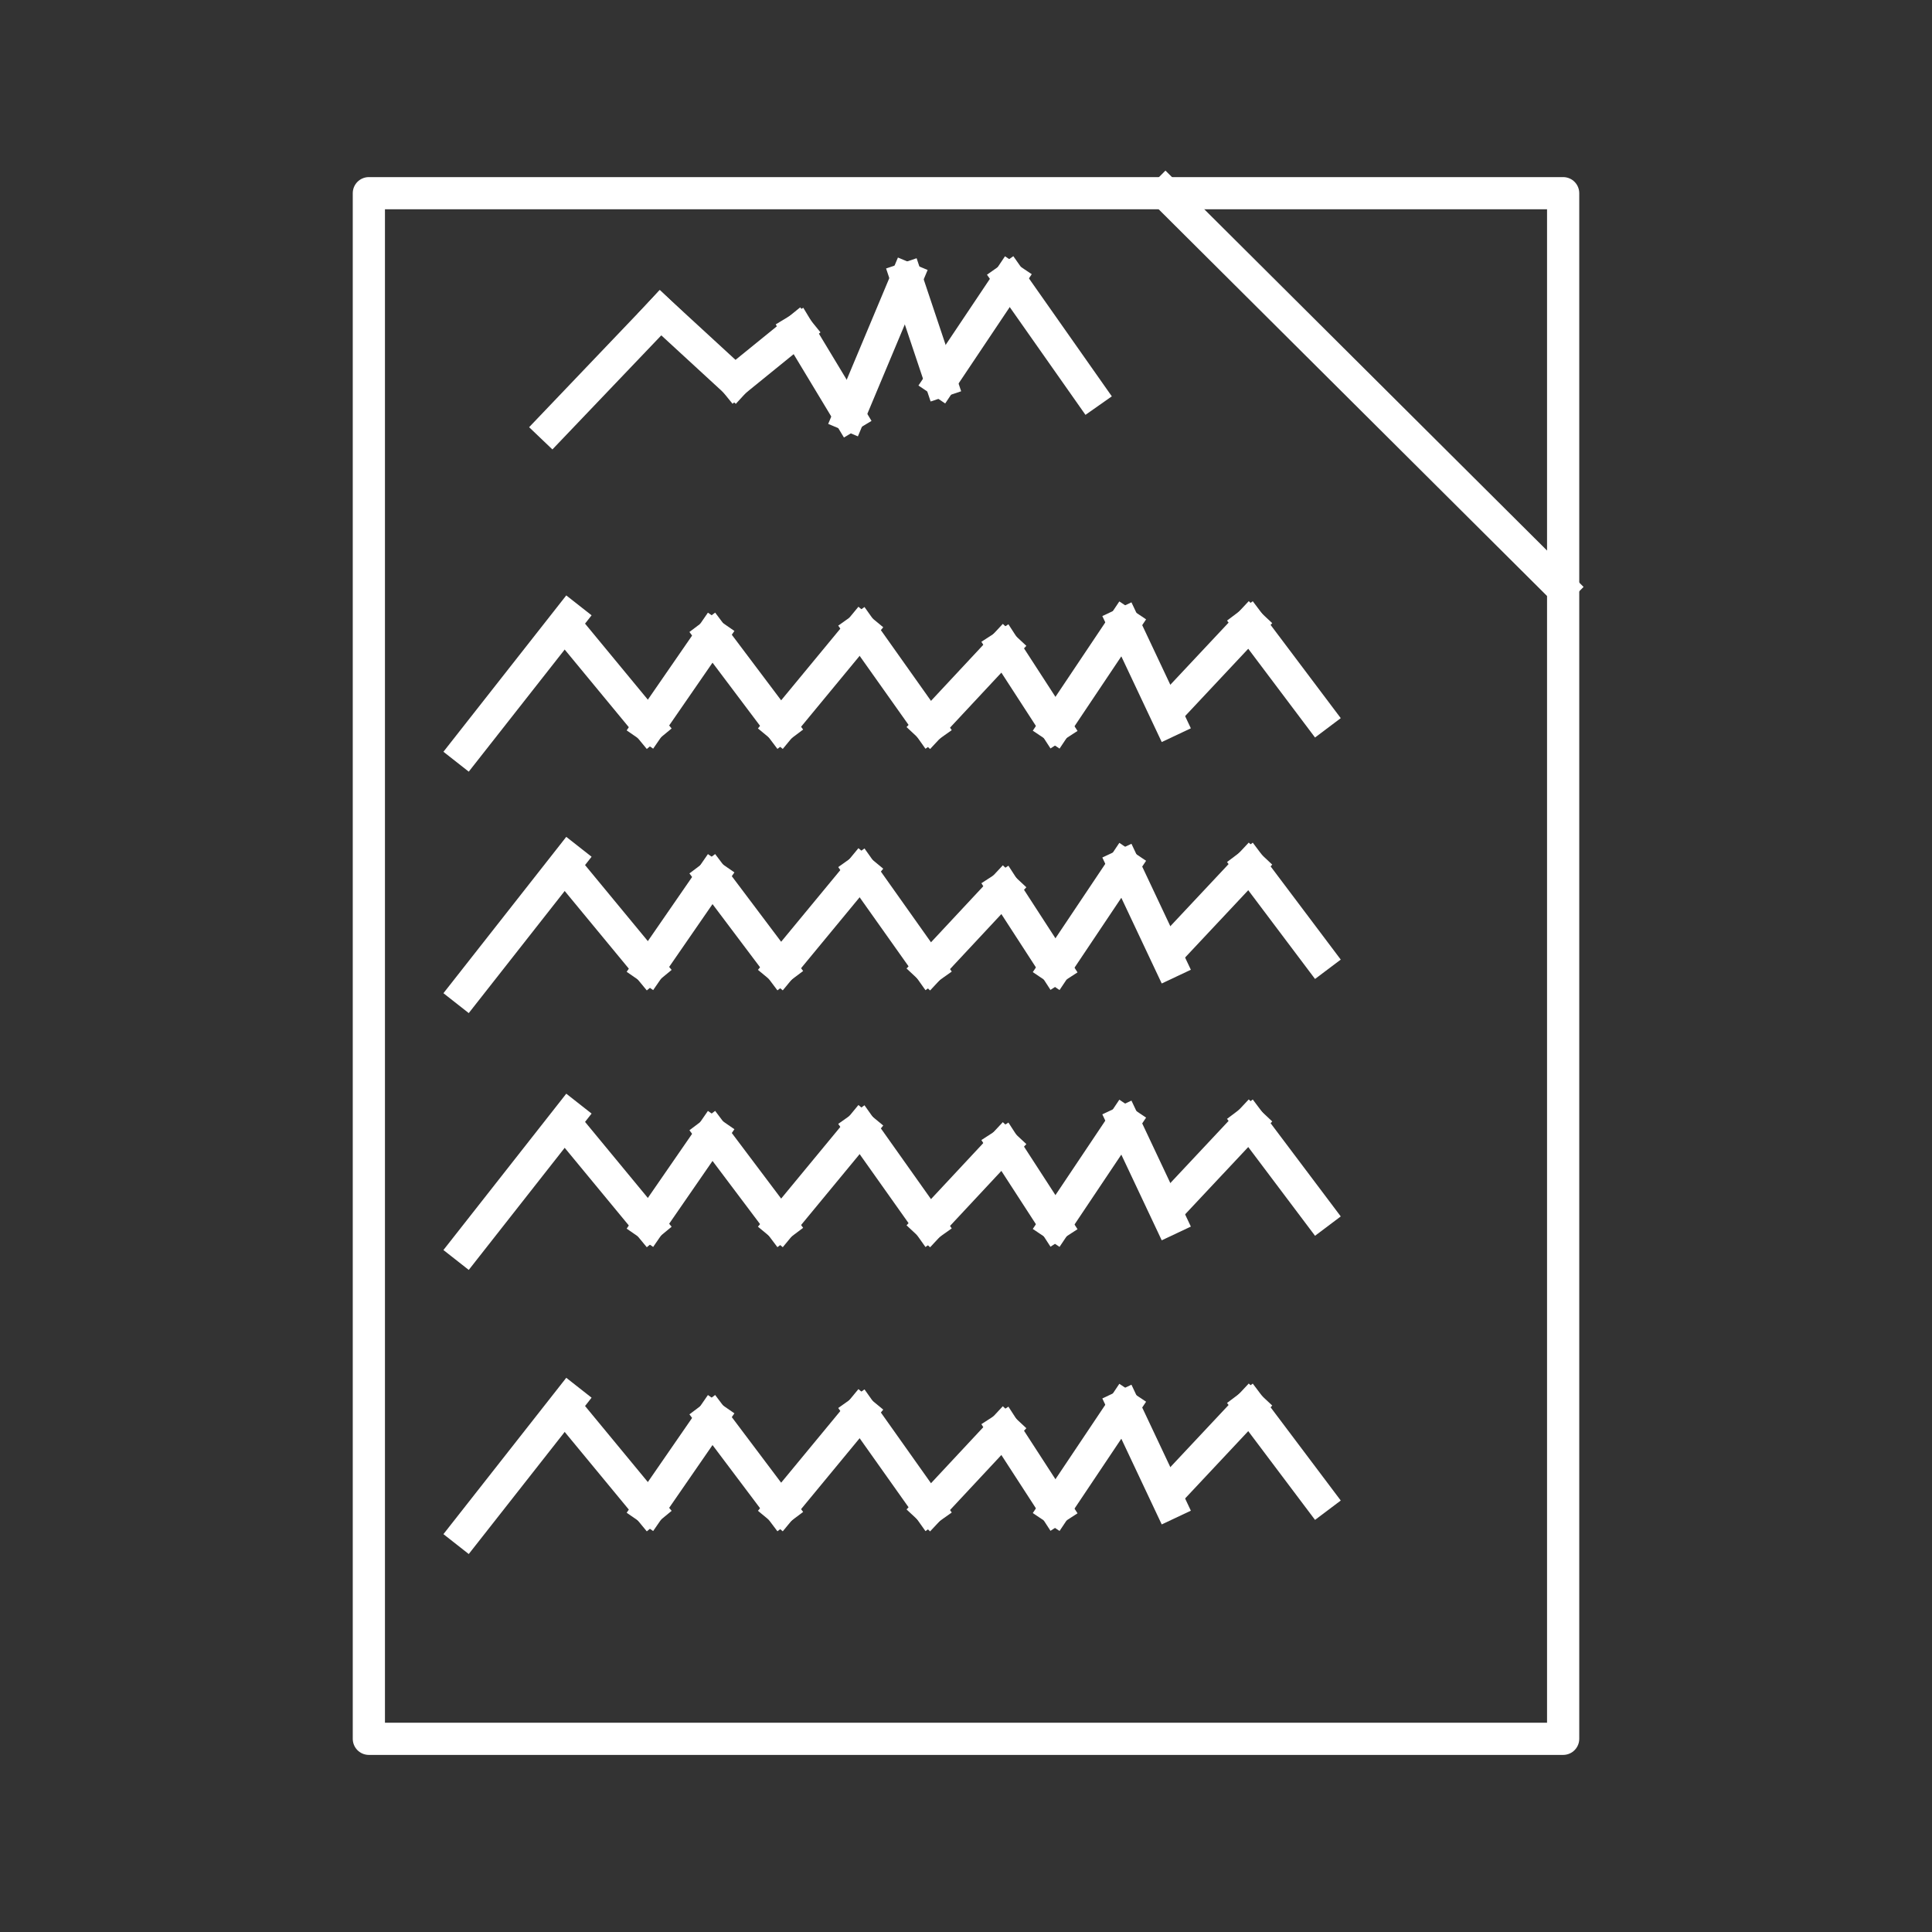 <svg version="1.1" viewBox="0.0 0.0 240.0 240.0" fill="none" stroke="none" stroke-linecap="square" stroke-miterlimit="10" xmlns:xlink="http://www.w3.org/1999/xlink" xmlns="http://www.w3.org/2000/svg"><rect x="0.0" y="0.0" width="240.0" height="240.0" fill="#333333" stroke="none"/><clipPath id="p.0"><path d="m0 0l240.0 0l0 240.0l-240.0 0l0 -240.0z" clip-rule="nonzero"/></clipPath><g clip-path="url(#p.0)"><path fill="#000000" fill-opacity="0.0" d="m0 0l240.0 0l0 240.0l-240.0 0z" fill-rule="evenodd"/><path fill="#000000" fill-opacity="0.0" d="m45.821 24l148.359 0l0 192.001l-148.359 0z" fill-rule="evenodd"/><path stroke="#ffffff" stroke-width="4.0" stroke-linejoin="round" stroke-linecap="butt" d="m45.821 24l148.359 0l0 192.001l-148.359 0z" fill-rule="evenodd"/><path fill="#000000" fill-opacity="0.0" d="m144.783 24.021l49.106 48.894" fill-rule="evenodd"/><path stroke="#ffffff" stroke-width="4.0" stroke-linejoin="round" stroke-linecap="butt" d="m144.783 24.021l49.106 48.894" fill-rule="evenodd"/><path fill="#000000" fill-opacity="0.0" d="m68.556 53.003l13.493 -14.137" fill-rule="evenodd"/><path stroke="#ffffff" stroke-width="4.0" stroke-linejoin="round" stroke-linecap="butt" d="m68.556 53.003l13.493 -14.137" fill-rule="evenodd"/><path fill="#000000" fill-opacity="0.0" d="m82.054 38.855l9.23 8.489" fill-rule="evenodd"/><path stroke="#ffffff" stroke-width="4.0" stroke-linejoin="round" stroke-linecap="butt" d="m82.054 38.855l9.23 8.489" fill-rule="evenodd"/><path fill="#000000" fill-opacity="0.0" d="m91.29 47.344l7.821 -6.35" fill-rule="evenodd"/><path stroke="#ffffff" stroke-width="4.0" stroke-linejoin="round" stroke-linecap="butt" d="m91.29 47.344l7.821 -6.35" fill-rule="evenodd"/><path fill="#000000" fill-opacity="0.0" d="m99.106 40.977l6.411 10.628" fill-rule="evenodd"/><path stroke="#ffffff" stroke-width="4.0" stroke-linejoin="round" stroke-linecap="butt" d="m99.106 40.977l6.411 10.628" fill-rule="evenodd"/><path fill="#000000" fill-opacity="0.0" d="m105.5 51.588l7.116 -16.978" fill-rule="evenodd"/><path stroke="#ffffff" stroke-width="4.0" stroke-linejoin="round" stroke-linecap="butt" d="m105.5 51.588l7.116 -16.978" fill-rule="evenodd"/><path fill="#000000" fill-opacity="0.0" d="m112.604 34.611l4.263 12.733" fill-rule="evenodd"/><path stroke="#ffffff" stroke-width="4.0" stroke-linejoin="round" stroke-linecap="butt" d="m112.604 34.611l4.263 12.733" fill-rule="evenodd"/><path fill="#000000" fill-opacity="0.0" d="m116.867 47.344l8.526 -12.733" fill-rule="evenodd"/><path stroke="#ffffff" stroke-width="4.0" stroke-linejoin="round" stroke-linecap="butt" d="m116.867 47.344l8.526 -12.733" fill-rule="evenodd"/><path fill="#000000" fill-opacity="0.0" d="m125.393 34.611l9.935 14.137" fill-rule="evenodd"/><path stroke="#ffffff" stroke-width="4.0" stroke-linejoin="round" stroke-linecap="butt" d="m125.393 34.611l9.935 14.137" fill-rule="evenodd"/><path fill="#000000" fill-opacity="0.0" d="m57.893 93.049l12.788 -16.276" fill-rule="evenodd"/><path stroke="#ffffff" stroke-width="4.0" stroke-linejoin="round" stroke-linecap="butt" d="m57.893 93.049l12.788 -16.276" fill-rule="evenodd"/><path fill="#000000" fill-opacity="0.0" d="m70.681 78.194l9.935 12.031" fill-rule="evenodd"/><path stroke="#ffffff" stroke-width="4.0" stroke-linejoin="round" stroke-linecap="butt" d="m70.681 78.194l9.935 12.031" fill-rule="evenodd"/><path fill="#000000" fill-opacity="0.0" d="m80.628 90.22l7.821 -11.33" fill-rule="evenodd"/><path stroke="#ffffff" stroke-width="4.0" stroke-linejoin="round" stroke-linecap="butt" d="m80.628 90.22l7.821 -11.33" fill-rule="evenodd"/><path fill="#000000" fill-opacity="0.0" d="m88.443 78.901l8.526 11.33" fill-rule="evenodd"/><path stroke="#ffffff" stroke-width="4.0" stroke-linejoin="round" stroke-linecap="butt" d="m88.443 78.901l8.526 11.33" fill-rule="evenodd"/><path fill="#000000" fill-opacity="0.0" d="m96.969 90.22l9.935 -12.031" fill-rule="evenodd"/><path stroke="#ffffff" stroke-width="4.0" stroke-linejoin="round" stroke-linecap="butt" d="m96.969 90.22l9.935 -12.031" fill-rule="evenodd"/><path fill="#000000" fill-opacity="0.0" d="m106.915 78.194l8.526 12.031" fill-rule="evenodd"/><path stroke="#ffffff" stroke-width="4.0" stroke-linejoin="round" stroke-linecap="butt" d="m106.915 78.194l8.526 12.031" fill-rule="evenodd"/><path fill="#000000" fill-opacity="0.0" d="m115.441 90.22l9.23 -9.892" fill-rule="evenodd"/><path stroke="#ffffff" stroke-width="4.0" stroke-linejoin="round" stroke-linecap="butt" d="m115.441 90.22l9.23 -9.892" fill-rule="evenodd"/><path fill="#000000" fill-opacity="0.0" d="m124.677 80.316l6.411 9.892" fill-rule="evenodd"/><path stroke="#ffffff" stroke-width="4.0" stroke-linejoin="round" stroke-linecap="butt" d="m124.677 80.316l6.411 9.892" fill-rule="evenodd"/><path fill="#000000" fill-opacity="0.0" d="m131.071 90.22l8.526 -12.733" fill-rule="evenodd"/><path stroke="#ffffff" stroke-width="4.0" stroke-linejoin="round" stroke-linecap="butt" d="m131.071 90.22l8.526 -12.733" fill-rule="evenodd"/><path fill="#000000" fill-opacity="0.0" d="m139.597 77.486l5.673 12.031" fill-rule="evenodd"/><path stroke="#ffffff" stroke-width="4.0" stroke-linejoin="round" stroke-linecap="butt" d="m139.597 77.486l5.673 12.031" fill-rule="evenodd"/><path fill="#000000" fill-opacity="0.0" d="m145.28 88.097l9.935 -10.594" fill-rule="evenodd"/><path stroke="#ffffff" stroke-width="4.0" stroke-linejoin="round" stroke-linecap="butt" d="m145.28 88.097l9.935 -10.594" fill-rule="evenodd"/><path fill="#000000" fill-opacity="0.0" d="m155.227 77.486l8.526 11.33" fill-rule="evenodd"/><path stroke="#ffffff" stroke-width="4.0" stroke-linejoin="round" stroke-linecap="butt" d="m155.227 77.486l8.526 11.33" fill-rule="evenodd"/><path fill="#000000" fill-opacity="0.0" d="m57.893 123.042l12.788 -16.276" fill-rule="evenodd"/><path stroke="#ffffff" stroke-width="4.0" stroke-linejoin="round" stroke-linecap="butt" d="m57.893 123.042l12.788 -16.276" fill-rule="evenodd"/><path fill="#000000" fill-opacity="0.0" d="m70.681 108.186l9.935 12.031" fill-rule="evenodd"/><path stroke="#ffffff" stroke-width="4.0" stroke-linejoin="round" stroke-linecap="butt" d="m70.681 108.186l9.935 12.031" fill-rule="evenodd"/><path fill="#000000" fill-opacity="0.0" d="m80.628 120.212l7.821 -11.33" fill-rule="evenodd"/><path stroke="#ffffff" stroke-width="4.0" stroke-linejoin="round" stroke-linecap="butt" d="m80.628 120.212l7.821 -11.33" fill-rule="evenodd"/><path fill="#000000" fill-opacity="0.0" d="m88.443 108.894l8.526 11.33" fill-rule="evenodd"/><path stroke="#ffffff" stroke-width="4.0" stroke-linejoin="round" stroke-linecap="butt" d="m88.443 108.894l8.526 11.33" fill-rule="evenodd"/><path fill="#000000" fill-opacity="0.0" d="m96.969 120.212l9.935 -12.031" fill-rule="evenodd"/><path stroke="#ffffff" stroke-width="4.0" stroke-linejoin="round" stroke-linecap="butt" d="m96.969 120.212l9.935 -12.031" fill-rule="evenodd"/><path fill="#000000" fill-opacity="0.0" d="m106.915 108.186l8.526 12.031" fill-rule="evenodd"/><path stroke="#ffffff" stroke-width="4.0" stroke-linejoin="round" stroke-linecap="butt" d="m106.915 108.186l8.526 12.031" fill-rule="evenodd"/><path fill="#000000" fill-opacity="0.0" d="m115.441 120.212l9.23 -9.892" fill-rule="evenodd"/><path stroke="#ffffff" stroke-width="4.0" stroke-linejoin="round" stroke-linecap="butt" d="m115.441 120.212l9.23 -9.892" fill-rule="evenodd"/><path fill="#000000" fill-opacity="0.0" d="m124.677 110.309l6.411 9.892" fill-rule="evenodd"/><path stroke="#ffffff" stroke-width="4.0" stroke-linejoin="round" stroke-linecap="butt" d="m124.677 110.309l6.411 9.892" fill-rule="evenodd"/><path fill="#000000" fill-opacity="0.0" d="m131.071 120.212l8.526 -12.733" fill-rule="evenodd"/><path stroke="#ffffff" stroke-width="4.0" stroke-linejoin="round" stroke-linecap="butt" d="m131.071 120.212l8.526 -12.733" fill-rule="evenodd"/><path fill="#000000" fill-opacity="0.0" d="m139.597 107.479l5.673 12.031" fill-rule="evenodd"/><path stroke="#ffffff" stroke-width="4.0" stroke-linejoin="round" stroke-linecap="butt" d="m139.597 107.479l5.673 12.031" fill-rule="evenodd"/><path fill="#000000" fill-opacity="0.0" d="m145.28 118.09l9.935 -10.594" fill-rule="evenodd"/><path stroke="#ffffff" stroke-width="4.0" stroke-linejoin="round" stroke-linecap="butt" d="m145.28 118.09l9.935 -10.594" fill-rule="evenodd"/><path fill="#000000" fill-opacity="0.0" d="m155.227 107.479l8.526 11.33" fill-rule="evenodd"/><path stroke="#ffffff" stroke-width="4.0" stroke-linejoin="round" stroke-linecap="butt" d="m155.227 107.479l8.526 11.33" fill-rule="evenodd"/><path fill="#000000" fill-opacity="0.0" d="m57.893 154.946l12.788 -16.276" fill-rule="evenodd"/><path stroke="#ffffff" stroke-width="4.0" stroke-linejoin="round" stroke-linecap="butt" d="m57.893 154.946l12.788 -16.276" fill-rule="evenodd"/><path fill="#000000" fill-opacity="0.0" d="m70.681 140.09l9.935 12.031" fill-rule="evenodd"/><path stroke="#ffffff" stroke-width="4.0" stroke-linejoin="round" stroke-linecap="butt" d="m70.681 140.09l9.935 12.031" fill-rule="evenodd"/><path fill="#000000" fill-opacity="0.0" d="m80.628 152.116l7.821 -11.33" fill-rule="evenodd"/><path stroke="#ffffff" stroke-width="4.0" stroke-linejoin="round" stroke-linecap="butt" d="m80.628 152.116l7.821 -11.33" fill-rule="evenodd"/><path fill="#000000" fill-opacity="0.0" d="m88.443 140.798l8.526 11.33" fill-rule="evenodd"/><path stroke="#ffffff" stroke-width="4.0" stroke-linejoin="round" stroke-linecap="butt" d="m88.443 140.798l8.526 11.33" fill-rule="evenodd"/><path fill="#000000" fill-opacity="0.0" d="m96.969 152.116l9.935 -12.031" fill-rule="evenodd"/><path stroke="#ffffff" stroke-width="4.0" stroke-linejoin="round" stroke-linecap="butt" d="m96.969 152.116l9.935 -12.031" fill-rule="evenodd"/><path fill="#000000" fill-opacity="0.0" d="m106.915 140.09l8.526 12.031" fill-rule="evenodd"/><path stroke="#ffffff" stroke-width="4.0" stroke-linejoin="round" stroke-linecap="butt" d="m106.915 140.09l8.526 12.031" fill-rule="evenodd"/><path fill="#000000" fill-opacity="0.0" d="m115.441 152.116l9.23 -9.892" fill-rule="evenodd"/><path stroke="#ffffff" stroke-width="4.0" stroke-linejoin="round" stroke-linecap="butt" d="m115.441 152.116l9.23 -9.892" fill-rule="evenodd"/><path fill="#000000" fill-opacity="0.0" d="m124.677 142.213l6.411 9.892" fill-rule="evenodd"/><path stroke="#ffffff" stroke-width="4.0" stroke-linejoin="round" stroke-linecap="butt" d="m124.677 142.213l6.411 9.892" fill-rule="evenodd"/><path fill="#000000" fill-opacity="0.0" d="m131.071 152.116l8.526 -12.733" fill-rule="evenodd"/><path stroke="#ffffff" stroke-width="4.0" stroke-linejoin="round" stroke-linecap="butt" d="m131.071 152.116l8.526 -12.733" fill-rule="evenodd"/><path fill="#000000" fill-opacity="0.0" d="m139.597 139.383l5.673 12.031" fill-rule="evenodd"/><path stroke="#ffffff" stroke-width="4.0" stroke-linejoin="round" stroke-linecap="butt" d="m139.597 139.383l5.673 12.031" fill-rule="evenodd"/><path fill="#000000" fill-opacity="0.0" d="m145.28 149.994l9.935 -10.594" fill-rule="evenodd"/><path stroke="#ffffff" stroke-width="4.0" stroke-linejoin="round" stroke-linecap="butt" d="m145.28 149.994l9.935 -10.594" fill-rule="evenodd"/><path fill="#000000" fill-opacity="0.0" d="m155.227 139.383l8.526 11.33" fill-rule="evenodd"/><path stroke="#ffffff" stroke-width="4.0" stroke-linejoin="round" stroke-linecap="butt" d="m155.227 139.383l8.526 11.33" fill-rule="evenodd"/><path fill="#000000" fill-opacity="0.0" d="m57.893 190.239l12.788 -16.276" fill-rule="evenodd"/><path stroke="#ffffff" stroke-width="4.0" stroke-linejoin="round" stroke-linecap="butt" d="m57.893 190.239l12.788 -16.276" fill-rule="evenodd"/><path fill="#000000" fill-opacity="0.0" d="m70.681 175.383l9.935 12.031" fill-rule="evenodd"/><path stroke="#ffffff" stroke-width="4.0" stroke-linejoin="round" stroke-linecap="butt" d="m70.681 175.383l9.935 12.031" fill-rule="evenodd"/><path fill="#000000" fill-opacity="0.0" d="m80.628 187.409l7.821 -11.33" fill-rule="evenodd"/><path stroke="#ffffff" stroke-width="4.0" stroke-linejoin="round" stroke-linecap="butt" d="m80.628 187.409l7.821 -11.33" fill-rule="evenodd"/><path fill="#000000" fill-opacity="0.0" d="m88.443 176.091l8.526 11.33" fill-rule="evenodd"/><path stroke="#ffffff" stroke-width="4.0" stroke-linejoin="round" stroke-linecap="butt" d="m88.443 176.091l8.526 11.33" fill-rule="evenodd"/><path fill="#000000" fill-opacity="0.0" d="m96.969 187.409l9.935 -12.031" fill-rule="evenodd"/><path stroke="#ffffff" stroke-width="4.0" stroke-linejoin="round" stroke-linecap="butt" d="m96.969 187.409l9.935 -12.031" fill-rule="evenodd"/><path fill="#000000" fill-opacity="0.0" d="m106.915 175.383l8.526 12.031" fill-rule="evenodd"/><path stroke="#ffffff" stroke-width="4.0" stroke-linejoin="round" stroke-linecap="butt" d="m106.915 175.383l8.526 12.031" fill-rule="evenodd"/><path fill="#000000" fill-opacity="0.0" d="m115.441 187.409l9.23 -9.892" fill-rule="evenodd"/><path stroke="#ffffff" stroke-width="4.0" stroke-linejoin="round" stroke-linecap="butt" d="m115.441 187.409l9.23 -9.892" fill-rule="evenodd"/><path fill="#000000" fill-opacity="0.0" d="m124.677 177.506l6.411 9.892" fill-rule="evenodd"/><path stroke="#ffffff" stroke-width="4.0" stroke-linejoin="round" stroke-linecap="butt" d="m124.677 177.506l6.411 9.892" fill-rule="evenodd"/><path fill="#000000" fill-opacity="0.0" d="m131.071 187.409l8.526 -12.733" fill-rule="evenodd"/><path stroke="#ffffff" stroke-width="4.0" stroke-linejoin="round" stroke-linecap="butt" d="m131.071 187.409l8.526 -12.733" fill-rule="evenodd"/><path fill="#000000" fill-opacity="0.0" d="m139.597 174.676l5.673 12.031" fill-rule="evenodd"/><path stroke="#ffffff" stroke-width="4.0" stroke-linejoin="round" stroke-linecap="butt" d="m139.597 174.676l5.673 12.031" fill-rule="evenodd"/><path fill="#000000" fill-opacity="0.0" d="m145.28 185.287l9.935 -10.594" fill-rule="evenodd"/><path stroke="#ffffff" stroke-width="4.0" stroke-linejoin="round" stroke-linecap="butt" d="m145.28 185.287l9.935 -10.594" fill-rule="evenodd"/><path fill="#000000" fill-opacity="0.0" d="m155.227 174.676l8.526 11.33" fill-rule="evenodd"/><path stroke="#ffffff" stroke-width="4.0" stroke-linejoin="round" stroke-linecap="butt" d="m155.227 174.676l8.526 11.33" fill-rule="evenodd"/></g></svg>